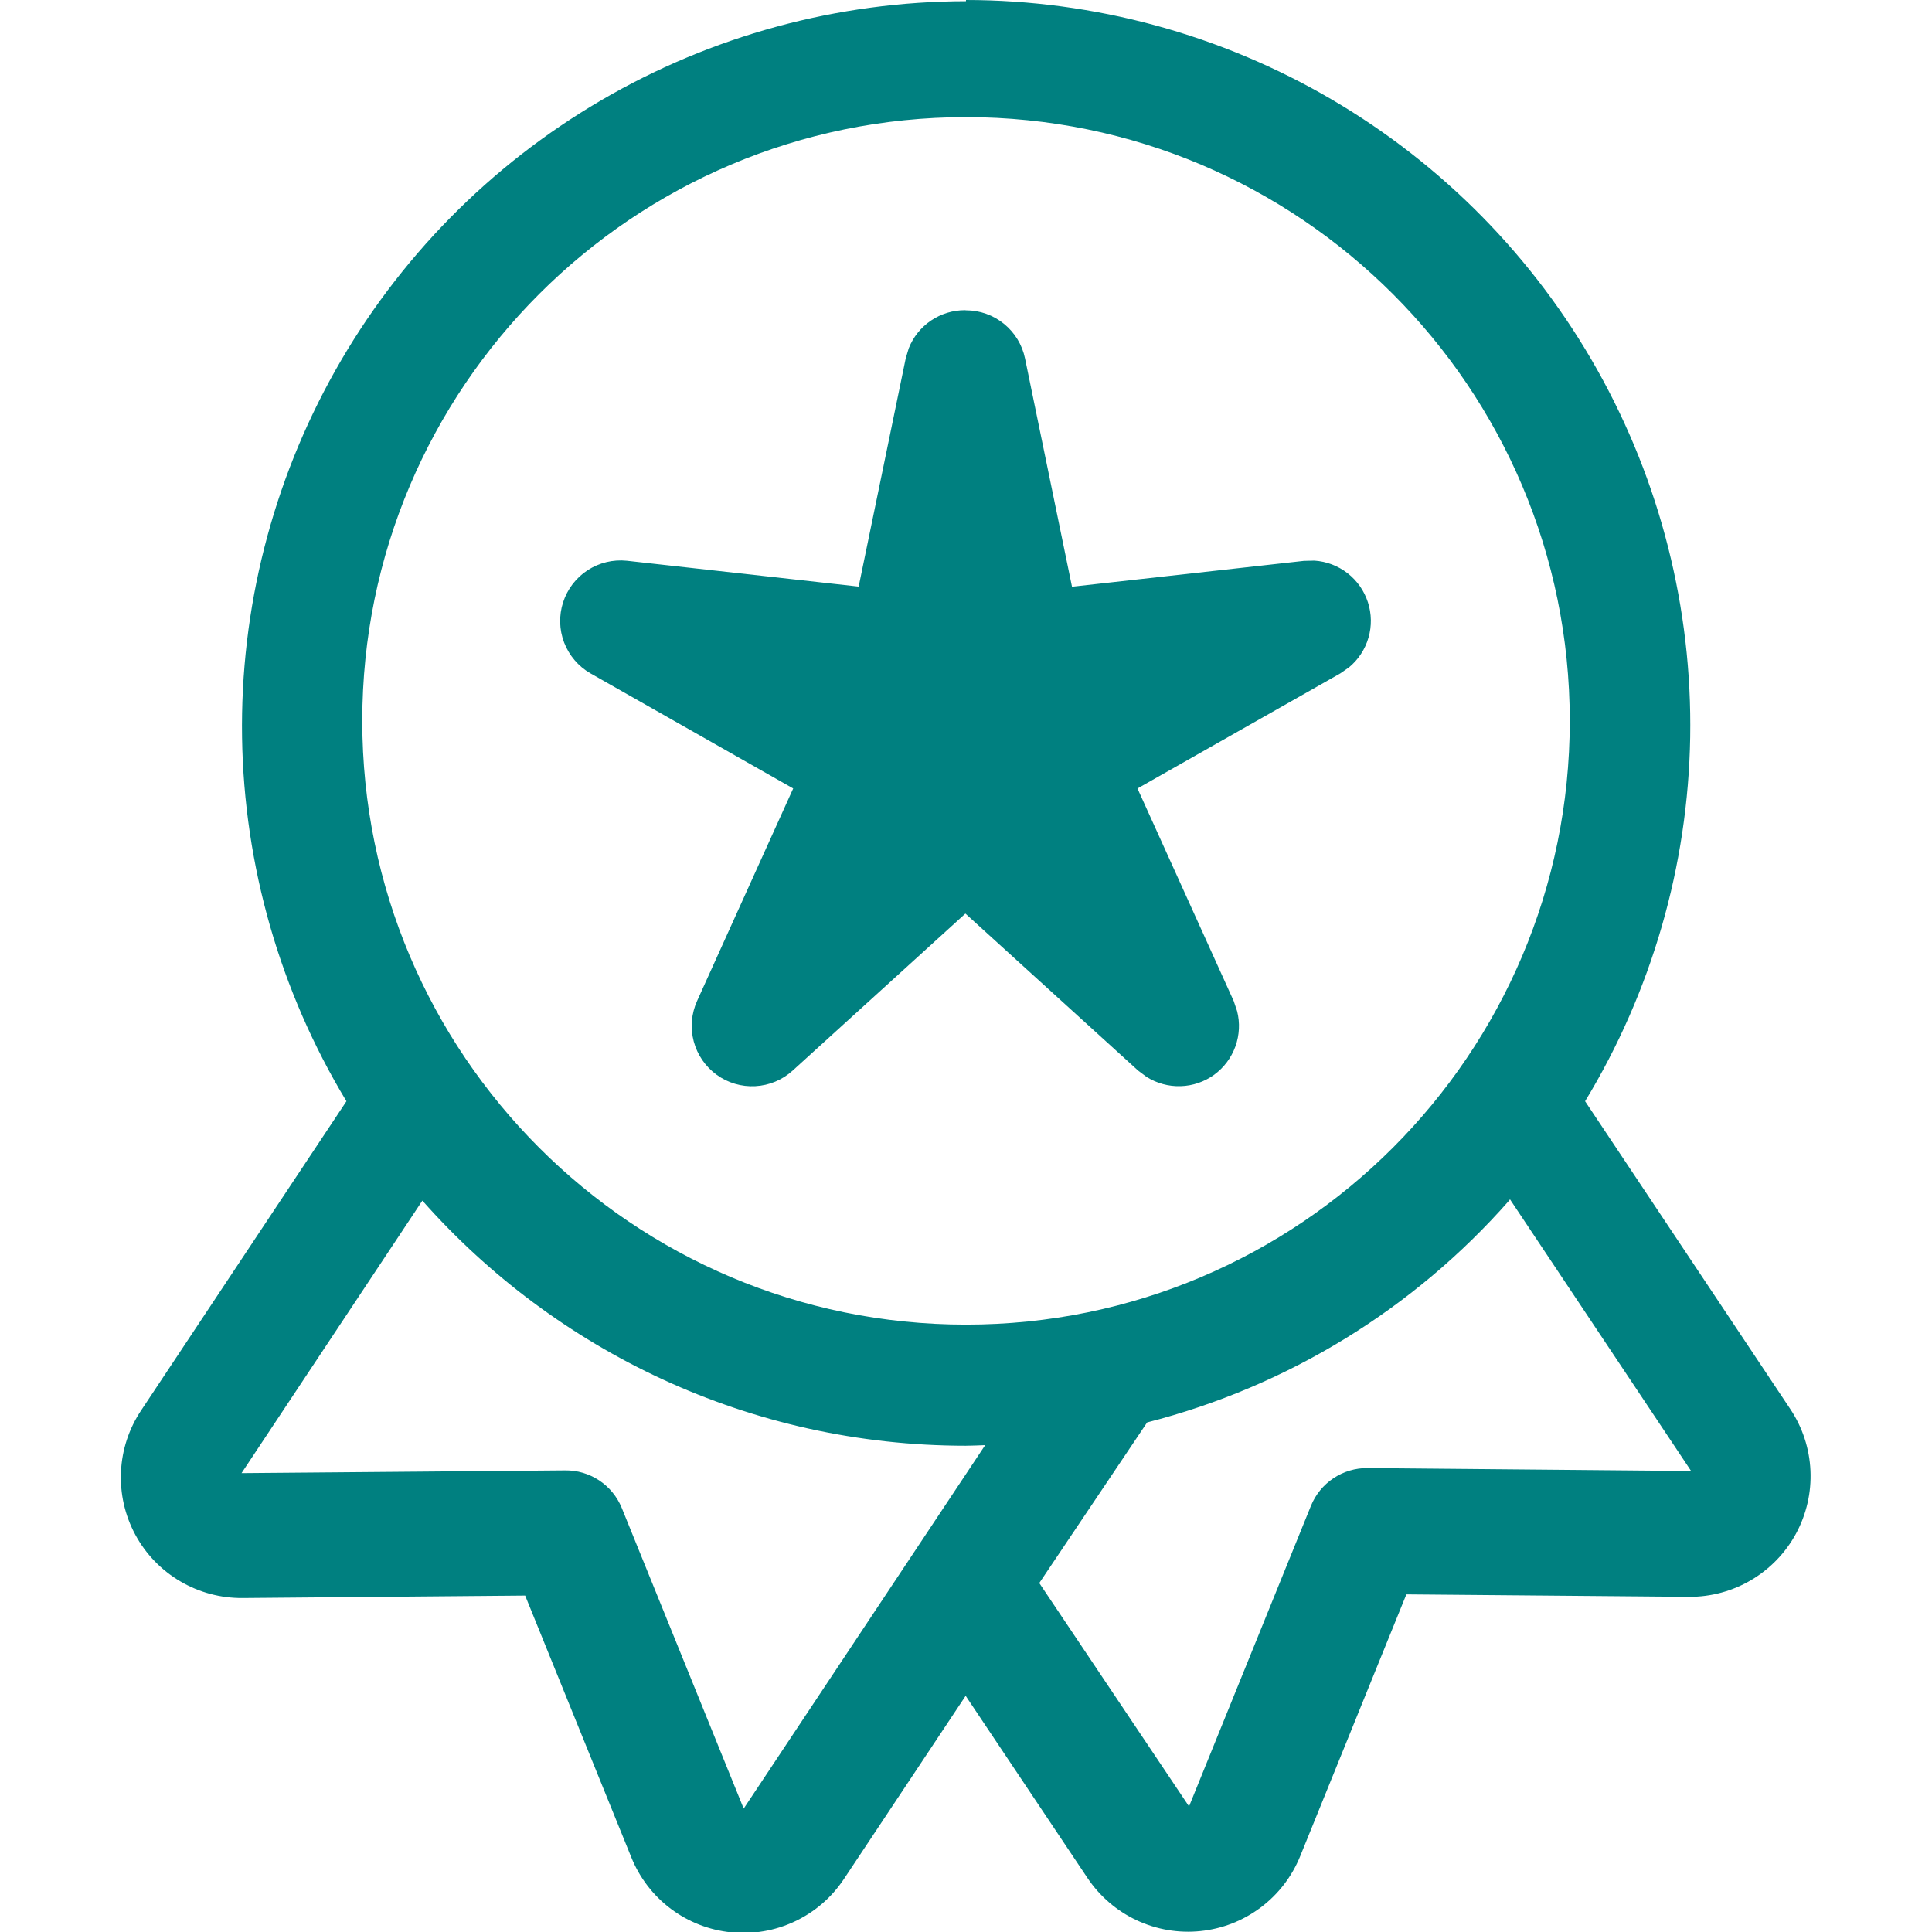 <svg width="45" height="45" viewBox="0 0 45 45" fill="none" xmlns="http://www.w3.org/2000/svg">
<g clip-path="url(#clip0_89_151)">
<path d="M22.5 7.228C22.823 7.228 23.136 7.34 23.387 7.545C23.637 7.749 23.81 8.033 23.875 8.35L24.969 13.666L30.369 13.064L30.614 13.058C30.895 13.076 31.164 13.178 31.387 13.351C31.609 13.524 31.774 13.759 31.861 14.027C31.948 14.295 31.953 14.583 31.874 14.854C31.796 15.124 31.638 15.365 31.421 15.544L31.218 15.685L26.494 18.365L28.735 23.315L28.814 23.549C28.884 23.821 28.87 24.109 28.775 24.373C28.679 24.638 28.507 24.868 28.279 25.034C28.052 25.198 27.78 25.291 27.499 25.299C27.219 25.308 26.942 25.232 26.704 25.082L26.508 24.935L22.486 21.279L18.464 24.935C18.224 25.153 17.917 25.282 17.594 25.299C17.271 25.317 16.952 25.223 16.69 25.032C16.429 24.842 16.241 24.567 16.158 24.255C16.075 23.942 16.103 23.61 16.236 23.315L18.475 18.365L13.75 15.682C13.471 15.521 13.256 15.268 13.14 14.967C13.025 14.667 13.016 14.335 13.116 14.028C13.215 13.722 13.416 13.458 13.686 13.282C13.957 13.106 14.279 13.028 14.6 13.061L20 13.663L21.096 8.347L21.167 8.111C21.271 7.849 21.451 7.625 21.684 7.467C21.918 7.309 22.193 7.225 22.474 7.225L22.5 7.228Z" fill="#008080"/>
<path fill-rule="evenodd" clip-rule="evenodd" d="M22.5 0C25.494 0.003 28.434 0.803 31.017 2.316C33.601 3.83 35.736 6.003 37.203 8.613C38.67 11.223 39.417 14.176 39.368 17.17C39.318 20.163 38.473 23.09 36.92 25.65L41.701 32.822C41.984 33.247 42.146 33.741 42.169 34.251C42.193 34.761 42.077 35.268 41.834 35.718C41.591 36.167 41.23 36.541 40.791 36.801C40.351 37.061 39.849 37.196 39.339 37.193L32.757 37.136L30.282 43.239C30.089 43.713 29.771 44.125 29.362 44.431C28.953 44.738 28.468 44.927 27.959 44.979C27.451 45.031 26.938 44.944 26.475 44.727C26.012 44.509 25.617 44.17 25.332 43.746L22.492 39.499L19.651 43.774C19.367 44.199 18.973 44.538 18.51 44.755C18.048 44.973 17.535 45.06 17.027 45.008C16.518 44.956 16.034 44.767 15.625 44.46C15.216 44.153 14.899 43.741 14.707 43.267L12.232 37.164L5.651 37.221C5.139 37.225 4.637 37.091 4.197 36.831C3.756 36.572 3.395 36.197 3.152 35.747C2.909 35.297 2.794 34.79 2.818 34.28C2.841 33.769 3.004 33.275 3.288 32.85L8.069 25.65C6.523 23.09 5.684 20.165 5.638 17.175C5.593 14.184 6.342 11.235 7.81 8.629C9.278 6.023 11.411 3.854 13.992 2.342C16.573 0.831 19.509 0.033 22.5 0.028V0ZM5.625 34.312L13.163 34.248C13.445 34.244 13.722 34.326 13.957 34.482C14.192 34.638 14.375 34.861 14.482 35.123L17.322 42.126L22.947 33.66C22.797 33.667 22.646 33.672 22.495 33.674C17.46 33.674 12.932 31.461 9.838 27.965L5.62 34.321L5.625 34.312ZM35.157 27.956C32.929 30.491 29.988 32.295 26.719 33.131L24.207 36.872L27.695 42.075L30.535 35.072C30.642 34.81 30.824 34.587 31.059 34.431C31.293 34.274 31.57 34.192 31.852 34.194L39.389 34.262L35.17 27.934L35.157 27.956ZM22.5 2.728C14.738 2.728 8.438 9.028 8.438 16.791C8.438 24.553 14.738 30.853 22.5 30.853C30.263 30.853 36.563 24.553 36.563 16.791C36.563 9.028 30.263 2.728 22.5 2.728Z" fill="#008080"/>
</g>
<defs>
<clipPath id="clip0_89_151">
<rect width="45" height="45" fill="white"/>
</clipPath>
</defs>
</svg>
